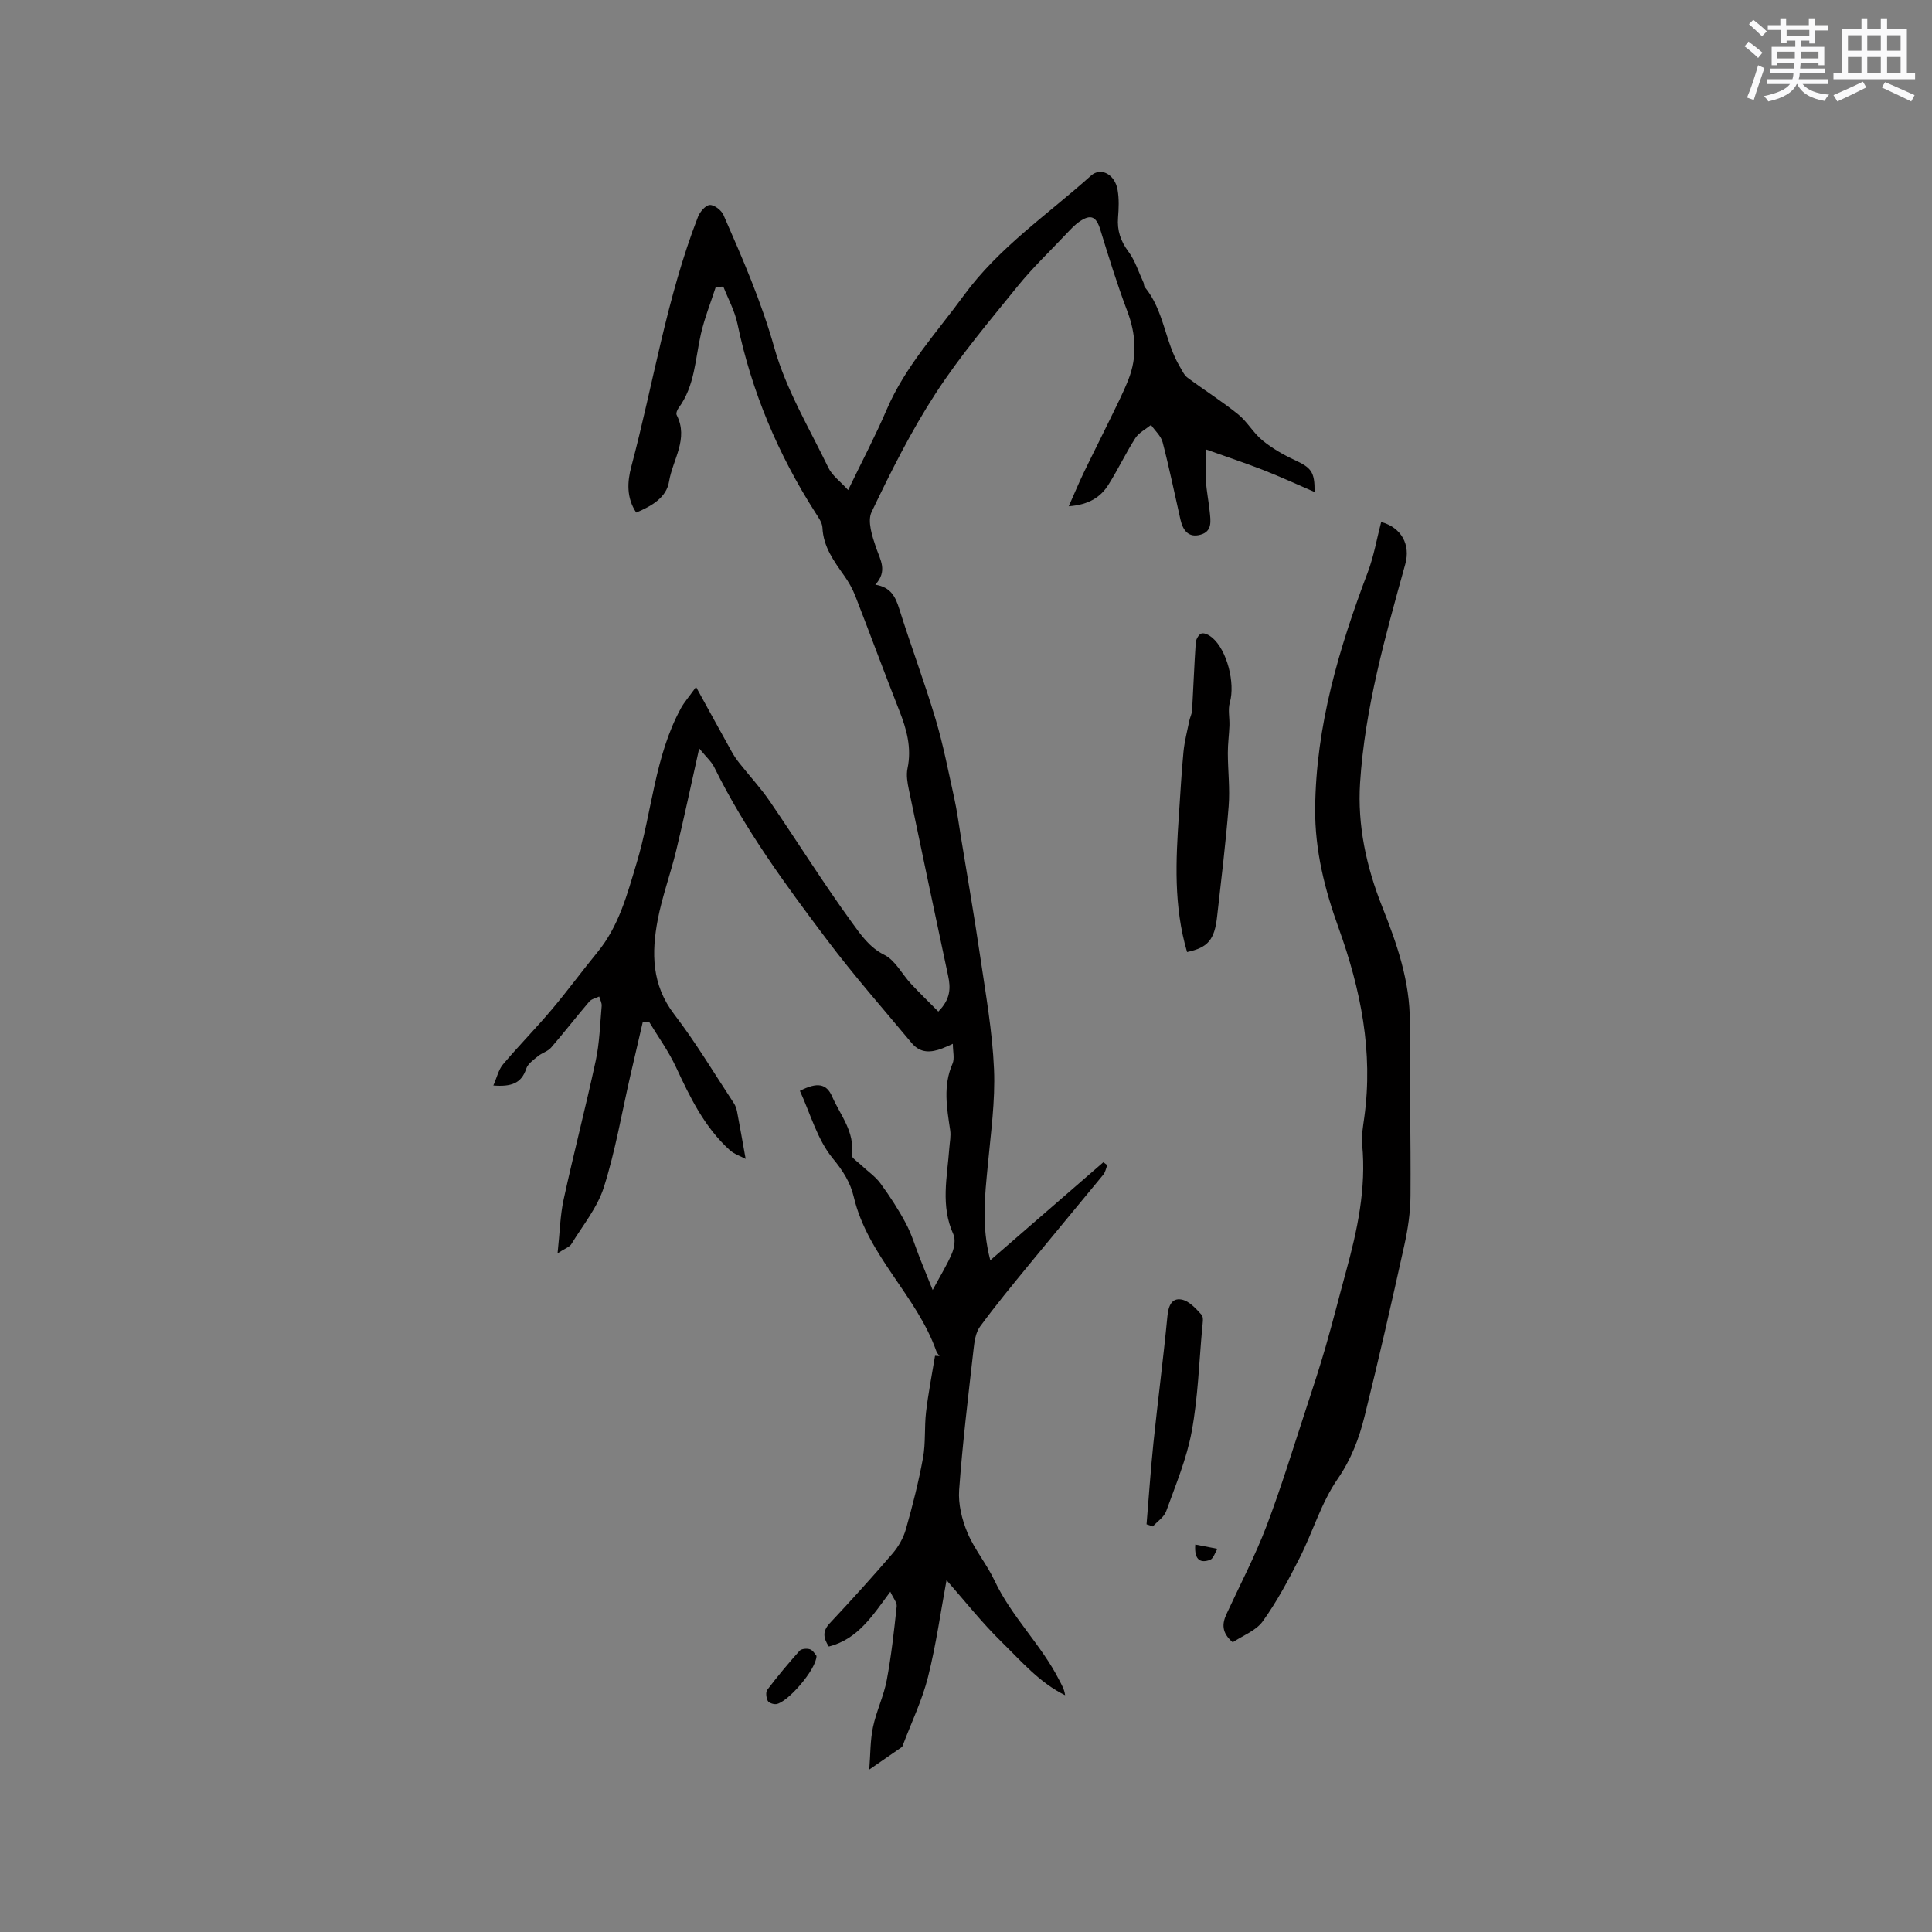 <svg enable-background="new 0 0 400 400" viewBox="0 0 400 400" xmlns="http://www.w3.org/2000/svg"><rect x="0" y="0" width="400" height="400" fill="#808080" stroke="none"/><g fill="#010000"><path d="m181.22 121.05c3.23.51 4.18 2.52 4.97 5.03 2.4 7.65 5.23 15.16 7.52 22.84 1.6 5.35 2.65 10.87 3.86 16.33.56 2.56.91 5.16 1.33 7.75 1.36 8.34 2.81 16.67 4.04 25.04 1.14 7.76 2.53 15.53 2.86 23.34.28 6.61-.68 13.3-1.29 19.93-.58 6.21-1.37 12.38.52 19.62 8.07-7 15.74-13.65 23.41-20.3.27.2.54.4.81.6-.27.66-.39 1.45-.83 1.98-5.09 6.21-10.25 12.37-15.34 18.59-3.47 4.24-6.96 8.46-10.19 12.88-.92 1.26-1.16 3.15-1.34 4.79-1.09 9.66-2.27 19.33-2.97 29.02-.21 2.9.57 6.1 1.71 8.82 1.46 3.49 4 6.51 5.62 9.94 3.53 7.51 9.68 13.27 13.4 20.62.47.93 1.04 1.81 1.21 3.11-5.27-2.57-9.06-7.03-13.12-11-4.17-4.08-7.81-8.71-11.43-12.82-1.2 6.45-2.15 13.35-3.84 20.06-1.2 4.78-3.4 9.32-5.15 13.96-.07.2-.14.45-.29.55-1.99 1.39-4 2.77-6.72 4.64.25-3.11.19-6.01.77-8.78.69-3.3 2.23-6.43 2.85-9.73.95-5.04 1.51-10.16 2.06-15.27.09-.81-.72-1.72-1.32-3.04-3.68 4.94-6.68 9.81-12.73 11.35-1.13-1.75-1.37-3.15.19-4.82 4.43-4.73 8.79-9.53 13.01-14.45 1.23-1.43 2.25-3.24 2.76-5.04 1.38-4.86 2.63-9.78 3.54-14.75.57-3.1.26-6.34.63-9.49.46-3.9 1.22-7.77 1.86-11.65.31.02.62.04.92.06-.22-.34-.53-.65-.66-1.03-4.06-11.5-14.21-19.74-17.08-31.9-.71-3.02-2.22-5.41-4.34-7.98-3.22-3.9-4.65-9.29-6.82-14 3.61-1.86 5.51-1.49 6.66 1.14 1.7 3.9 4.76 7.34 4.07 12.12-.09.59 1.22 1.41 1.92 2.08 1.34 1.28 2.95 2.35 4.02 3.81 1.94 2.64 3.74 5.42 5.28 8.31 1.22 2.29 1.96 4.84 2.92 7.27.82 2.06 1.66 4.12 2.62 6.5 1.62-3.02 3-5.22 3.99-7.58.49-1.18.78-2.89.29-3.96-2.68-5.87-1.27-11.84-.84-17.79.09-1.26.37-2.56.18-3.78-.69-4.62-1.51-9.18.49-13.75.46-1.05.07-2.48.07-4.11-.95.42-1.56.71-2.19.95-2.33.89-4.54 1.05-6.34-1.12-5.88-7.06-11.94-13.94-17.5-21.32-8.62-11.44-17.03-22.89-23.37-35.77-.57-1.16-1.64-2.08-3.12-3.9-1.71 7.65-3.14 14.44-4.77 21.18-1.16 4.79-2.89 9.46-3.81 14.28-1.31 6.86-1.27 13.48 3.4 19.58 4.49 5.86 8.29 12.24 12.36 18.42.34.51.55 1.15.67 1.77.58 3.05 1.11 6.1 1.77 9.76-1.09-.59-2.39-1-3.3-1.83-5.22-4.73-8.21-10.91-11.13-17.19-1.53-3.29-3.71-6.29-5.59-9.41-.43.06-.87.11-1.3.17-.85 3.65-1.7 7.3-2.54 10.95-1.78 7.73-3.1 15.61-5.49 23.15-1.33 4.22-4.37 7.92-6.74 11.8-.37.6-1.28.88-2.85 1.9.47-4.34.53-7.8 1.25-11.12 2.09-9.6 4.57-19.11 6.64-28.71.8-3.71.9-7.56 1.24-11.36.06-.64-.33-1.31-.51-1.97-.69.33-1.58.5-2.04 1.03-2.69 3.14-5.22 6.42-7.92 9.54-.68.79-1.9 1.1-2.73 1.79-.91.75-2.09 1.56-2.42 2.58-.99 3.03-3.08 3.77-6.81 3.48.74-1.67 1.07-3.26 1.99-4.36 3.26-3.87 6.83-7.48 10.09-11.35 3.26-3.86 6.25-7.95 9.46-11.86 4.46-5.43 6.14-11.89 8.13-18.5 3.21-10.65 3.73-22.08 9.18-32.06.67-1.22 1.62-2.29 3.12-4.38 2.77 5.04 5.07 9.24 7.4 13.43.45.81.98 1.59 1.56 2.32 2.08 2.63 4.37 5.1 6.26 7.85 5.74 8.38 11.12 17.01 17.09 25.22 1.76 2.42 3.55 5.09 6.68 6.65 2.26 1.13 3.64 3.97 5.5 5.97 1.8 1.94 3.71 3.77 5.67 5.76 2.59-2.61 2.55-4.93 2.03-7.39-2.73-12.84-5.46-25.69-8.13-38.55-.3-1.43-.57-3-.28-4.39.9-4.27-.18-8.13-1.72-12.03-3.11-7.88-6.03-15.83-9.1-23.72-.57-1.46-1.37-2.87-2.28-4.15-2.14-3.04-4.33-5.98-4.51-9.95-.05-1.06-.85-2.15-1.47-3.12-7.72-12.07-13.19-25.04-16.13-39.1-.55-2.65-1.92-5.13-2.92-7.69-.52.02-1.04.03-1.56.05-1.04 3.24-2.32 6.43-3.08 9.73-1.2 5.23-1.24 10.77-4.63 15.35-.29.39-.57 1.12-.39 1.46 2.53 4.93-.84 9.24-1.58 13.77-.54 3.3-3.55 5.06-6.8 6.42-2.05-3.07-1.85-6.38-1.02-9.49 4.59-17.26 7.31-35.02 13.82-51.76.4-1.03 1.58-2.4 2.44-2.43.94-.04 2.4 1.09 2.83 2.07 3.94 8.99 7.84 17.93 10.53 27.5 2.43 8.65 7.24 16.64 11.19 24.83.78 1.62 2.44 2.8 4.09 4.62 2.84-5.89 5.64-11.19 7.99-16.68 3.83-8.92 10.37-15.95 15.97-23.63 7.2-9.88 17.35-16.74 26.33-24.79 2.02-1.81 4.95-.29 5.5 2.98.32 1.86.24 3.81.09 5.71-.21 2.67.52 4.85 2.14 7.03 1.4 1.88 2.12 4.26 3.13 6.43.13.28.07.69.25.91 4 4.81 4.16 11.31 7.28 16.51.47.79.88 1.74 1.58 2.26 3.46 2.58 7.13 4.89 10.48 7.59 1.9 1.53 3.15 3.86 5.05 5.41 1.98 1.62 4.28 2.95 6.61 4.03 3.46 1.61 4.22 2.42 4.17 6.64-3.71-1.6-7.13-3.18-10.63-4.55-3.72-1.45-7.51-2.71-11.89-4.27 0 2.24-.11 4.42.03 6.59.13 2.11.57 4.2.78 6.31.19 1.89.58 4.07-1.9 4.76-2.52.71-3.66-.93-4.16-3.13-1.22-5.34-2.31-10.71-3.69-16-.34-1.32-1.58-2.4-2.41-3.59-1.11.9-2.52 1.6-3.25 2.74-1.99 3.12-3.58 6.49-5.55 9.62-1.63 2.59-4.04 4.16-8.23 4.48 1.22-2.75 2.12-4.91 3.13-7.01 1.73-3.6 3.55-7.15 5.29-10.75 1.35-2.8 2.79-5.57 3.93-8.46 1.87-4.74 1.57-9.45-.25-14.24-2.09-5.52-3.83-11.18-5.57-16.83-.83-2.68-1.93-3.27-4.28-1.67-1.03.7-1.89 1.66-2.76 2.57-3.4 3.6-7.01 7.04-10.11 10.88-5.84 7.22-11.88 14.36-16.93 22.13-5.06 7.78-9.26 16.17-13.27 24.57-.91 1.91.14 5.05.94 7.4.88 2.54 2.42 4.82-.17 7.64z"/><path d="m255.22 340.02c-2.34-2.01-2.21-3.86-1.28-5.86 2.79-6.05 5.9-11.97 8.27-18.18 3.09-8.13 5.62-16.47 8.34-24.74 1.35-4.11 2.7-8.23 3.9-12.38 1.49-5.17 2.8-10.39 4.22-15.57 2.36-8.6 4.22-17.24 3.36-26.27-.18-1.86.17-3.79.43-5.67 1.88-13.58-.73-26.49-5.32-39.24-2.86-7.92-4.92-16.06-4.85-24.69.15-17.13 4.92-33.15 10.9-48.96 1.26-3.33 1.86-6.92 2.77-10.39 4.22 1.15 6.11 4.73 4.99 8.73-4.13 14.89-8.36 29.8-9.36 45.29-.56 8.8 1.29 17.37 4.59 25.66 3.04 7.65 5.76 15.42 5.71 23.89-.07 11.96.22 23.93.14 35.9-.02 3.45-.54 6.95-1.29 10.33-2.62 11.83-5.3 23.65-8.23 35.41-1.13 4.54-2.75 8.84-5.57 12.93-3.4 4.92-5.13 10.96-7.88 16.37-2.29 4.51-4.69 9.02-7.63 13.11-1.41 1.95-4.17 2.96-6.21 4.33z"/><path d="m245.77 197.11c-2.81-9.53-2.33-19.02-1.68-28.52.3-4.32.52-8.65.94-12.96.21-2.16.78-4.29 1.21-6.43.15-.71.53-1.4.57-2.11.27-4.69.44-9.39.76-14.08.05-.68.66-1.72 1.21-1.86.62-.16 1.58.35 2.16.84 3.14 2.61 4.82 9.5 3.69 13.44-.43 1.49-.03 3.2-.09 4.81-.07 1.9-.34 3.79-.33 5.68.01 3.67.46 7.37.17 11.01-.6 7.62-1.54 15.22-2.39 22.83-.53 4.81-1.89 6.43-6.22 7.35z"/><path d="m237.38 315.59c.47-5.63.85-11.27 1.43-16.89.91-8.73 2.05-17.44 2.89-26.18.2-2.13.88-3.86 2.95-3.46 1.54.29 2.96 1.86 4.12 3.15.48.54.21 1.83.13 2.77-.65 7.15-.87 14.38-2.17 21.4-1.04 5.63-3.32 11.06-5.28 16.49-.44 1.23-1.82 2.11-2.77 3.16-.44-.15-.87-.29-1.3-.44z"/><path d="m169.05 342.85c-.04 2.81-6.01 9.67-8.35 9.97-.57.07-1.54-.26-1.75-.69-.31-.65-.46-1.8-.08-2.29 2.11-2.78 4.35-5.47 6.68-8.07.39-.43 1.56-.52 2.18-.29.64.25 1.07 1.08 1.32 1.37z"/><path d="m247.47 319.78c1.65.32 3.11.6 4.58.88-.49.79-.82 2.03-1.52 2.29-1.84.68-3.32.22-3.06-3.17z"/></g><path d="m361.2 9.6.8-1c.9.7 1.9 1.4 2.9 2.3l-.9 1.1c-1-1-2-1.8-2.8-2.4zm.5 10.6c.9-2.1 1.6-4.3 2.3-6.7.4.2.8.4 1.3.6-.7 2.1-1.5 4.3-2.2 6.6zm.4-15.2.9-.9c1 .8 2 1.6 2.8 2.4l-1 1c-.9-.9-1.8-1.7-2.7-2.5zm12.5-1.2h1.2v1.4h2.7v1.1h-2.7v2.7h-1.2v-.6h-1.8v1.3h4.9v3.8h-1.2v-.5h-3.7c0 .4-.1.9-.1 1.2h5.1v1h-5.2c0 .5-.1.9-.2 1.2h6v1h-5.2c1.1 1.3 2.9 2 5.5 2.2-.4.4-.7.8-.9 1.3-2.9-.5-4.8-1.6-5.7-3.5h-.1c-.8 1.7-2.7 2.9-5.9 3.6-.2-.4-.6-.8-.9-1.1 2.8-.6 4.6-1.4 5.4-2.5h-4.8v-1h5.3c.1-.3.2-.7.2-1.2h-4.9v-1h5c0-.4 0-.8.1-1.2h-3.5v.5h-1.2v-3.8h4.9v-1.3h-1.8v.5h-1.2v-2.7h-2.7v-1h2.6v-1.4h1.2v1.4h4.7v-1.4zm-6.6 8.3h3.6c0-.4 0-.9 0-1.4h-3.6zm1.9-4.6h4.7v-1.3h-4.7zm6.6 3.2h-3.7v1.4h3.7z" fill="#fafafb"/><path d="m385.3 3.8h1.3v2.2h2.8v-2.2h1.3v2.2h4.1v9.1h1.7v1.3h-16.9v-1.3h1.7v-9.1h4.1v-2.2zm.4 13.1.7 1.2c-1.8.9-3.8 1.9-6 2.9-.2-.4-.5-.8-.8-1.3 2.3-1 4.3-1.9 6.1-2.8zm-3.1-6.4h2.8v-3.2h-2.8zm0 4.6h2.8v-3.3h-2.8zm4-4.6h2.8v-3.2h-2.8zm0 4.6h2.8v-3.3h-2.8zm3.7 1.9c2.1.9 4.1 1.8 6.1 2.7l-.7 1.3c-2.2-1.1-4.2-2-6.1-2.9zm3.2-9.7h-2.8v3.2h2.8zm-2.8 7.8h2.8v-3.3h-2.8z" fill="#fafafb"/></svg>